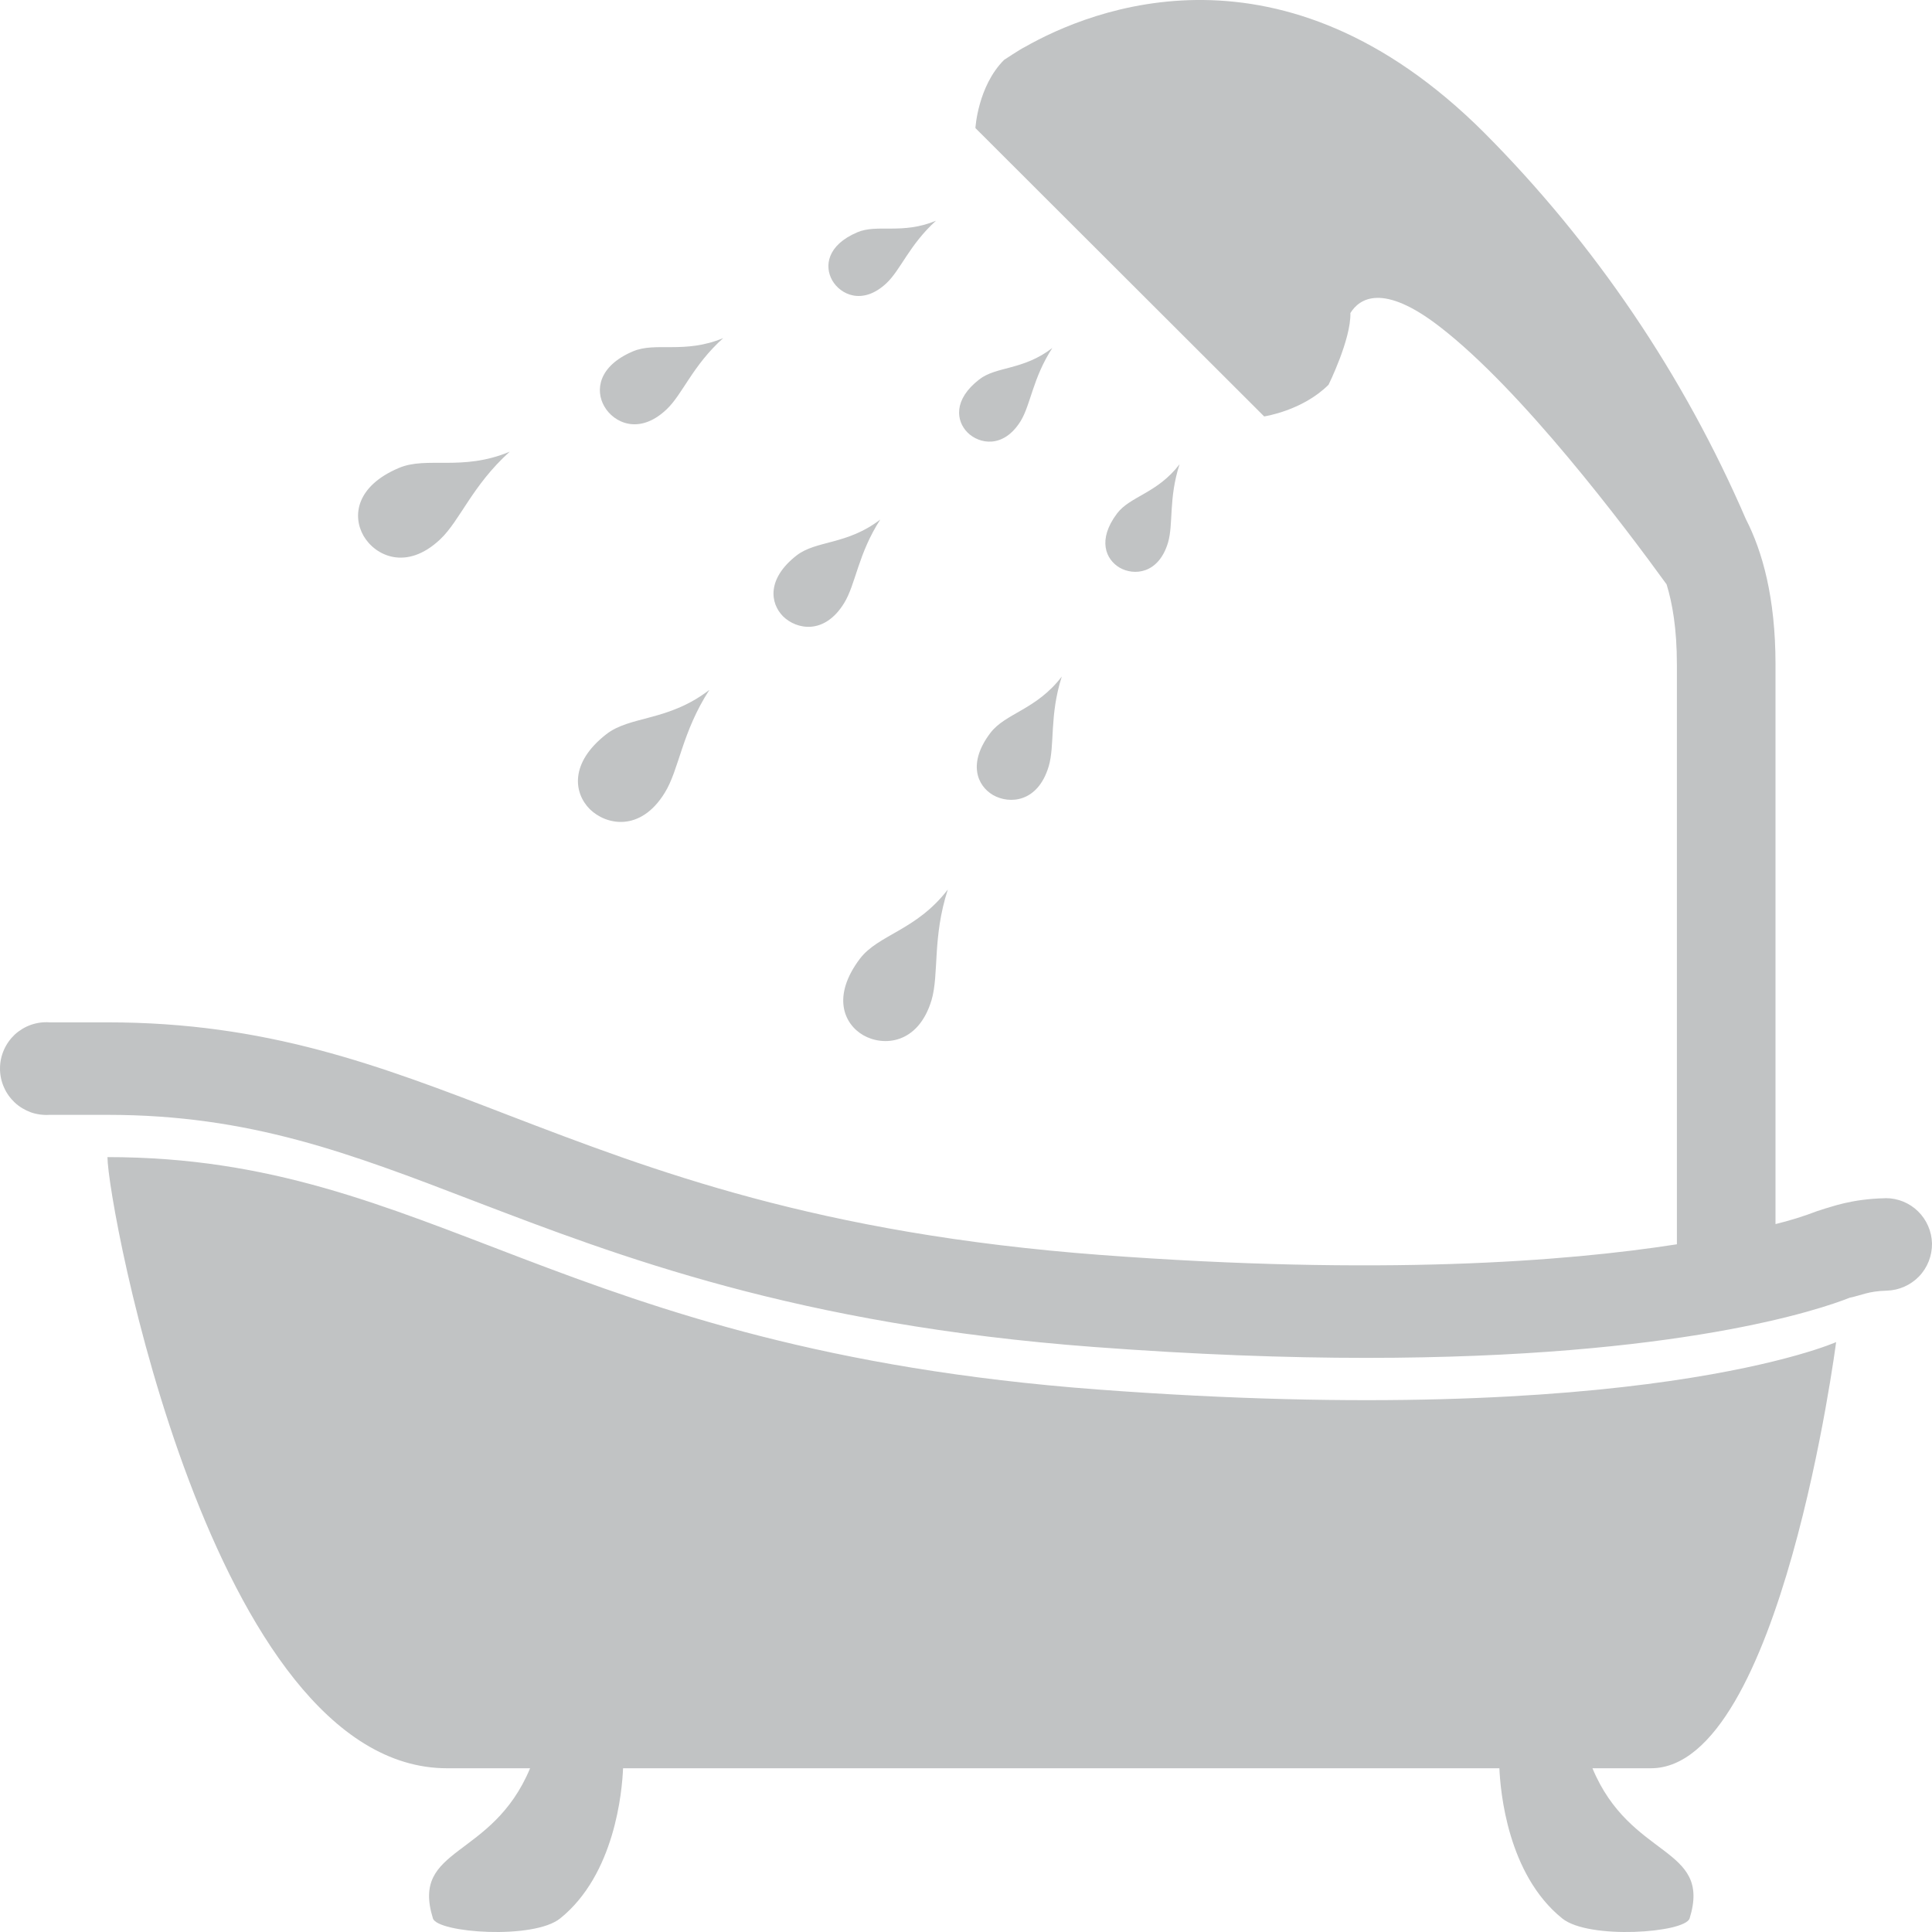 <svg width="24" height="24" viewBox="0 0 24 24" fill="none" xmlns="http://www.w3.org/2000/svg">
<path opacity="0.3" d="M13.909 7.052C13.735 6.95 13.63 6.706 13.876 6.379C14.039 6.163 14.375 6.13 14.653 5.767C14.515 6.191 14.578 6.511 14.509 6.742C14.391 7.133 14.084 7.153 13.909 7.052ZM12.019 5.373C12.162 5.515 12.464 5.578 12.68 5.229C12.805 5.022 12.829 4.698 13.072 4.323C12.71 4.602 12.376 4.548 12.164 4.714C11.839 4.966 11.877 5.23 12.019 5.373ZM11.014 3.516C11.19 3.349 11.296 3.043 11.627 2.742C11.205 2.917 10.898 2.779 10.649 2.886C10.272 3.046 10.239 3.31 10.339 3.484C10.439 3.658 10.715 3.798 11.014 3.516ZM12.337 9.877C12.539 9.992 12.892 9.971 13.027 9.521C13.106 9.256 13.034 8.89 13.19 8.404C12.873 8.819 12.489 8.858 12.302 9.106C12.019 9.479 12.137 9.761 12.337 9.877ZM10.486 7.492C10.631 7.256 10.658 6.884 10.935 6.454C10.52 6.772 10.139 6.71 9.894 6.901C9.525 7.19 9.565 7.493 9.728 7.657C9.893 7.819 10.24 7.892 10.486 7.492ZM8.28 5.086C8.481 4.896 8.602 4.543 8.984 4.2C8.5 4.401 8.147 4.243 7.862 4.365C7.431 4.548 7.392 4.851 7.508 5.05C7.623 5.25 7.939 5.409 8.28 5.086ZM10.681 11.911C10.333 12.373 10.48 12.719 10.724 12.86C10.971 13.001 11.405 12.976 11.572 12.424C11.667 12.098 11.581 11.647 11.774 11.05C11.383 11.56 10.91 11.608 10.681 11.911ZM8.258 9.848C8.437 9.559 8.469 9.101 8.812 8.57C8.3 8.965 7.829 8.888 7.53 9.122C7.075 9.478 7.127 9.85 7.326 10.051C7.528 10.25 7.955 10.34 8.258 9.848ZM5.468 6.7C5.715 6.467 5.865 6.032 6.332 5.611C5.738 5.859 5.303 5.664 4.953 5.814C4.421 6.04 4.375 6.412 4.517 6.658C4.659 6.902 5.047 7.097 5.468 6.7ZM13.638 17.261C6.912 16.757 5.378 14.374 1.335 14.374C1.335 14.965 2.629 21.966 5.553 21.966H6.585C6.112 23.102 5.098 22.931 5.378 23.831C5.434 24.011 6.63 24.098 6.959 23.831C7.638 23.285 7.728 22.253 7.74 21.966H18.626C18.638 22.253 18.728 23.285 19.406 23.831C19.735 24.098 20.933 24.011 20.989 23.831C21.269 22.929 20.255 23.102 19.782 21.966H20.508C22.122 21.966 22.809 16.672 22.809 16.672C22.809 16.672 20.363 17.764 13.638 17.261ZM23.425 14.884L23.411 14.885C22.995 14.894 22.736 14.998 22.682 15.01L22.576 15.044C22.406 15.109 22.233 15.163 22.056 15.206V8.254C22.056 7.424 21.893 6.848 21.688 6.449C20.915 4.66 19.813 3.031 18.439 1.65C15.929 -0.857 13.559 0.112 12.727 0.586C12.685 0.604 12.473 0.744 12.473 0.744C12.146 1.072 12.117 1.591 12.117 1.591L15.704 5.173C15.704 5.173 16.18 5.103 16.504 4.779C16.504 4.779 16.784 4.213 16.775 3.889C16.886 3.709 17.175 3.51 17.883 4.057C18.904 4.843 20.179 6.536 20.703 7.259C20.774 7.489 20.831 7.808 20.831 8.255V15.457C19.437 15.674 17.142 15.848 13.68 15.59C10.156 15.326 8.114 14.543 6.313 13.852C4.704 13.232 3.316 12.7 1.335 12.7H0.616C0.538 12.694 0.459 12.705 0.384 12.731C0.31 12.757 0.241 12.799 0.183 12.852C0.126 12.906 0.079 12.972 0.048 13.044C0.016 13.117 0 13.195 0 13.274C0 13.353 0.016 13.432 0.048 13.504C0.079 13.577 0.126 13.642 0.183 13.696C0.241 13.75 0.31 13.791 0.384 13.818C0.459 13.844 0.538 13.854 0.616 13.849H1.335C3.102 13.849 4.338 14.323 5.899 14.923C7.683 15.605 9.9 16.457 13.593 16.733C14.864 16.828 15.986 16.868 16.97 16.868C20.863 16.868 22.624 16.262 22.977 16.121C23.124 16.091 23.208 16.039 23.437 16.033C23.589 16.029 23.734 15.965 23.839 15.856C23.945 15.746 24.002 15.598 24 15.446C23.996 15.296 23.934 15.153 23.827 15.048C23.719 14.942 23.575 14.884 23.425 14.884Z" fill="#31383A"/>
</svg>
